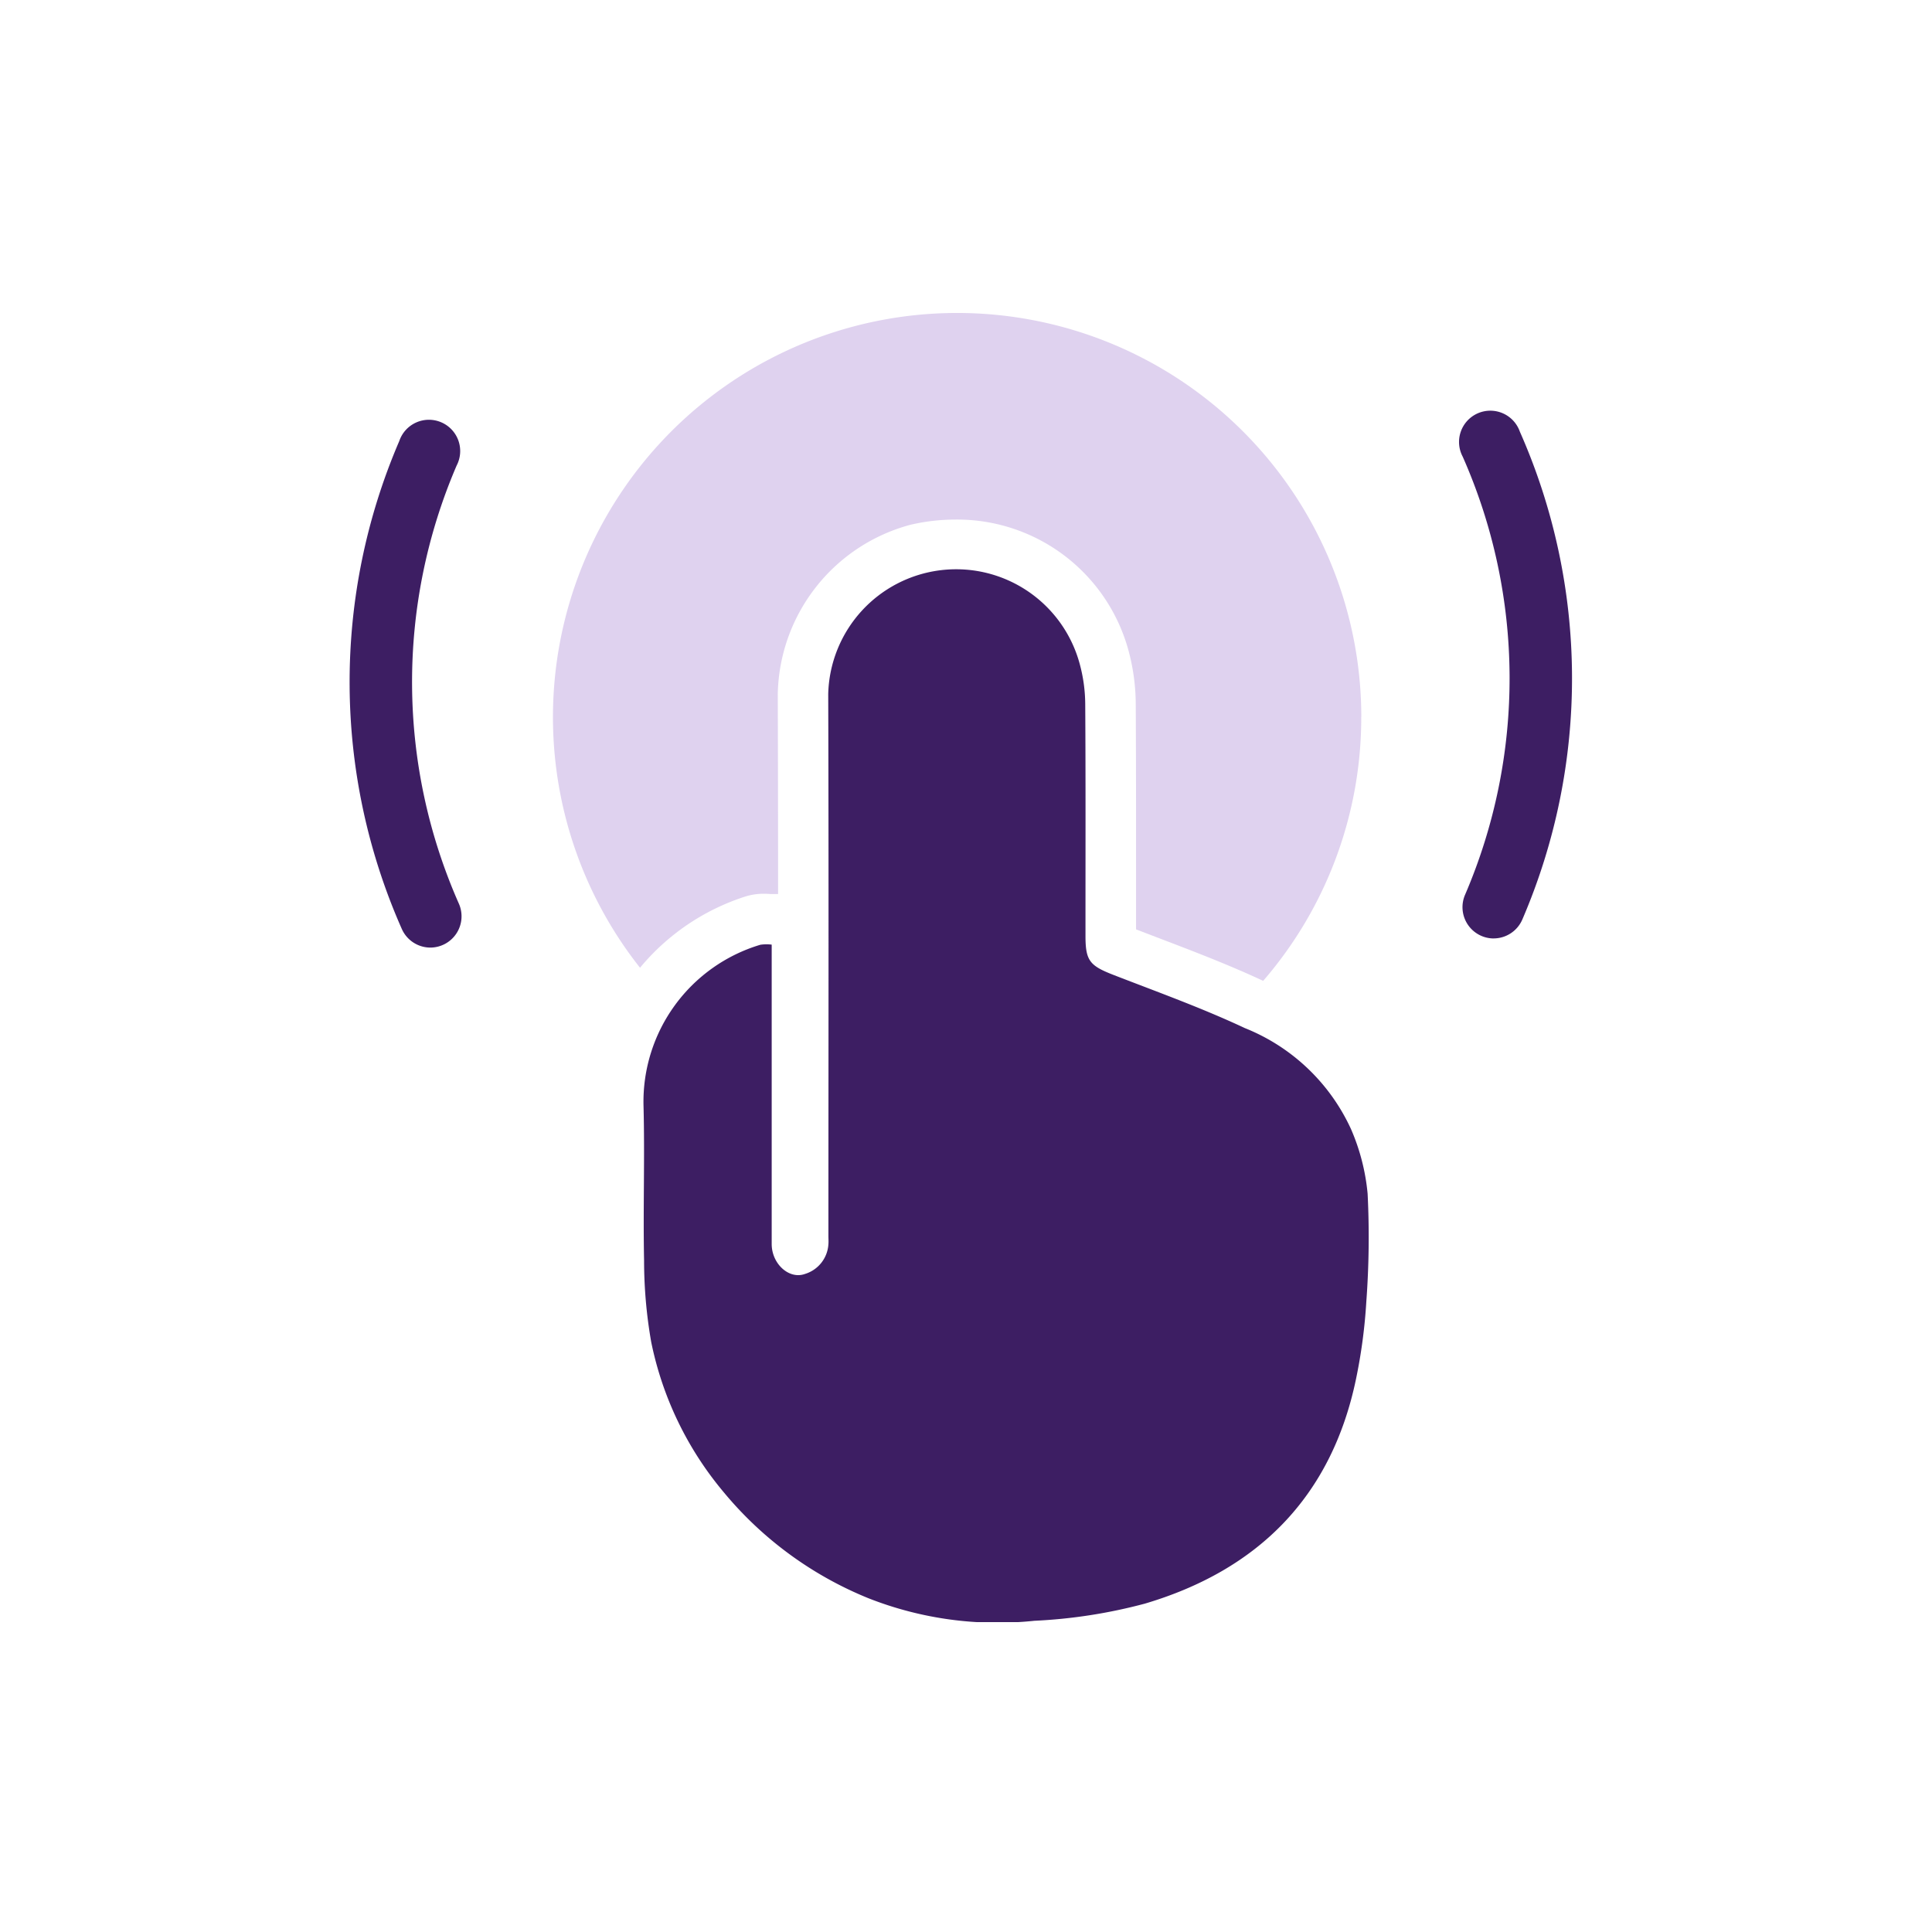 <svg xmlns="http://www.w3.org/2000/svg" xmlns:xlink="http://www.w3.org/1999/xlink" width="105" height="105" viewBox="0 0 105 105"><defs><clipPath id="clip-path"><rect id="Rectangle_109" data-name="Rectangle 109" width="66.436" height="71.158" fill="none"></rect></clipPath></defs><g id="Group_226" data-name="Group 226" transform="translate(1712 -1838)"><g id="Rectangle_117" data-name="Rectangle 117" transform="translate(-1712 1838)" fill="#fff" stroke="#707070" stroke-width="1" opacity="0"><rect width="105" height="105" stroke="none"></rect><rect x="0.5" y="0.5" width="104" height="104" fill="none"></rect></g><g id="Group_202" data-name="Group 202" transform="translate(-1693 1855)"><g id="Group_190" data-name="Group 190" clip-path="url(#clip-path)"><path id="Path_350" data-name="Path 350" d="M89.551,21.965a21.87,21.87,0,0,1-5.33,14.342c-1.874-.874-3.795-1.608-5.657-2.318l-1.252-.48q0-1.693,0-3.383c0-2.9,0-5.909-.017-8.868A11.3,11.3,0,0,0,76.9,18.35a9.65,9.65,0,0,0-9.409-7.113,10.8,10.8,0,0,0-2.451.286,9.721,9.721,0,0,0-7.2,9.2c.012,3.606.017,7.243.017,10.866h-.334l-.073,0c-.131-.01-.254-.015-.368-.015a3.286,3.286,0,0,0-1.066.17,12.308,12.308,0,0,0-5.662,3.851,21.966,21.966,0,1,1,39.2-13.625" transform="translate(-34.57)" fill="#dfd2ef"></path><path id="Path_351" data-name="Path 351" d="M72.924,78.089c0,5.467,0,10.871,0,16.276,0,1.067.935,1.933,1.8,1.628a1.8,1.8,0,0,0,1.282-1.621c.013-.15,0-.3,0-.453,0-9.817.021-19.633-.01-29.45a6.955,6.955,0,0,1,13.668-1.632,8.5,8.5,0,0,1,.3,2.192c.027,4.2.012,8.4.014,12.6,0,1.352.24,1.613,1.547,2.12,2.385.924,4.8,1.794,7.113,2.879A10.721,10.721,0,0,1,104.4,88.1a11.419,11.419,0,0,1,.911,3.531,47.476,47.476,0,0,1-.07,5.857,29.1,29.1,0,0,1-.559,4.205c-1.329,6.4-5.325,10.392-11.48,12.216a28.285,28.285,0,0,1-6,.931,19.15,19.15,0,0,1-9-1.217,19.932,19.932,0,0,1-7.9-5.788,18.384,18.384,0,0,1-3.926-8.143,25.747,25.747,0,0,1-.388-4.44c-.058-2.808.044-5.619-.031-8.426A8.906,8.906,0,0,1,72.306,78.1a2.272,2.272,0,0,1,.619-.007" transform="translate(-49.984 -43.754)" fill="#3d1e63"></path><path id="Path_352" data-name="Path 352" d="M251.03,51.034a1.7,1.7,0,0,1-1.559-2.36,29.78,29.78,0,0,0-.123-23.826,1.7,1.7,0,1,1,3.106-1.359A33.137,33.137,0,0,1,252.591,50a1.7,1.7,0,0,1-1.56,1.032" transform="translate(-188.854 -17.031)" fill="#3d1e63"></path><path id="Path_353" data-name="Path 353" d="M4.39,53.08a1.7,1.7,0,0,1-1.554-1.016A33.138,33.138,0,0,1,2.7,25.551a1.7,1.7,0,1,1,3.119,1.328A29.78,29.78,0,0,0,5.942,50.7,1.7,1.7,0,0,1,4.39,53.08" transform="translate(0 -18.581)" fill="#3d1e63"></path></g></g></g></svg>